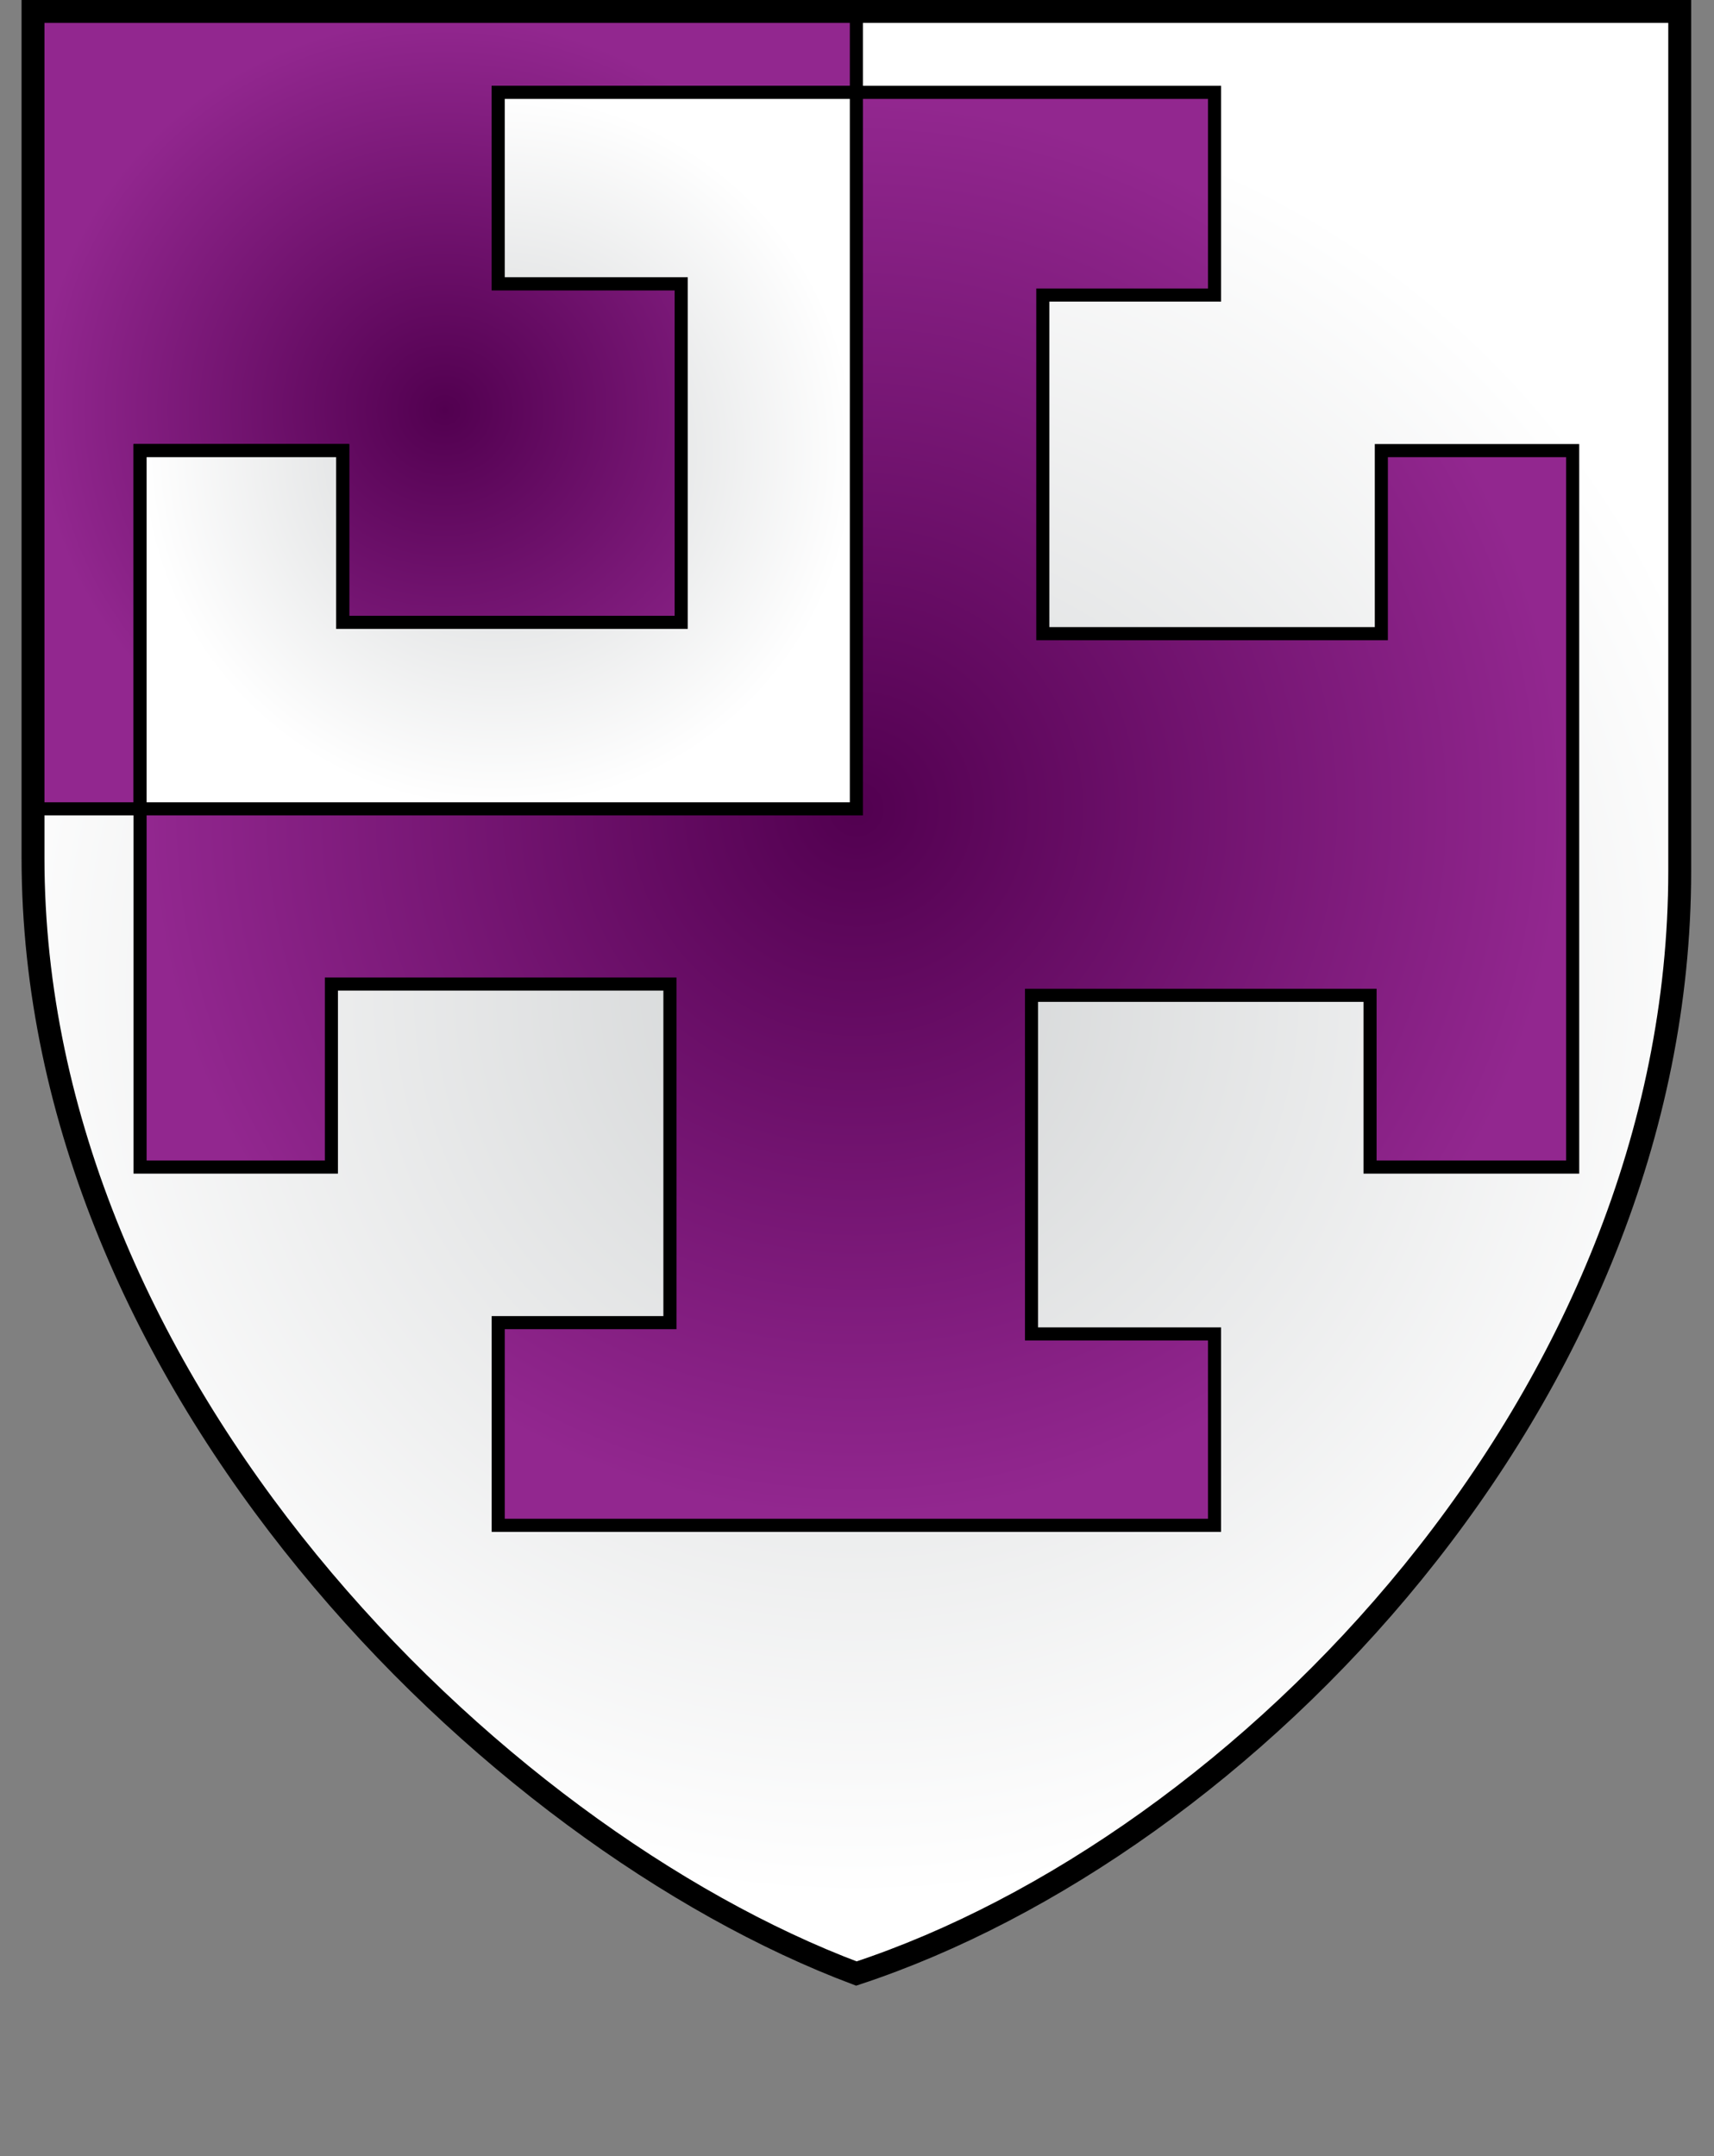 <?xml version="1.0" encoding="utf-8"?>
<!-- Generator: Adobe Illustrator 15.0.0, SVG Export Plug-In  -->
<!DOCTYPE svg PUBLIC "-//W3C//DTD SVG 1.1//EN" "http://www.w3.org/Graphics/SVG/1.1/DTD/svg11.dtd">
<svg version="1.1"
	 xmlns="http://www.w3.org/2000/svg" xmlns:xlink="http://www.w3.org/1999/xlink" xmlns:a="http://ns.adobe.com/AdobeSVGViewerExtensions/3.0/"
	 x="0px" y="0px" width="524px" height="659px" viewBox="0 0 524 659" enable-background="new 0 0 524 659" xml:space="preserve">
<rect x="0" y="0" width="524" height="659" fill="#808080" stroke="none"/>
<defs>
</defs>
<linearGradient id="SVGID_3_" gradientUnits="userSpaceOnUse" x1="37.789" y1="515.304" x2="92.683" y2="536.376">
	<stop  offset="0" style="stop-color:#8B5E3C"/>
	<stop  offset="0.497" style="stop-color:#FDC060"/>
</linearGradient>
<path display="none" fill="url(#SVGID_3_)" stroke="#000000" stroke-width="3" stroke-miterlimit="10" d="M109.092,493.628l-72,70
	c0,0-13.529,0.171-11-15c2.53-15.171,23-55,23-55s1-8,21-9S109.092,493.628,109.092,493.628z"/>
<linearGradient id="SVGID_4_" gradientUnits="userSpaceOnUse" x1="430.929" y1="536.375" x2="485.824" y2="515.303">
	<stop  offset="0.503" style="stop-color:#FDC060"/>
	<stop  offset="1" style="stop-color:#8B5E3C"/>
</linearGradient>
<path display="none" fill="url(#SVGID_4_)" stroke="#000000" stroke-width="3" stroke-miterlimit="10" d="M414.52,493.628l72,70
	c0,0,13.529,0.171,11-15s-23-55-23-55s-1-8-21-9S414.52,493.628,414.52,493.628z"/>
<linearGradient id="SVGID_5_" gradientUnits="userSpaceOnUse" x1="1.5" y1="461.128" x2="107.092" y2="461.128">
	<stop  offset="0" style="stop-color:#BCBEC0"/>
	<stop  offset="0.333" style="stop-color:#E6E7E8"/>
</linearGradient>
<path display="none" fill="url(#SVGID_5_)" stroke="#000000" stroke-width="3" stroke-miterlimit="10" d="M2.092,456.628
	c0-18,7.316-28,35-28s51,8,51,8l19,57c0,0-71.883-16.141-90.941-9.07S2.092,456.628,2.092,456.628z"/>
<linearGradient id="SVGID_6_" gradientUnits="userSpaceOnUse" x1="416.52" y1="461.128" x2="522.112" y2="461.128">
	<stop  offset="0.632" style="stop-color:#E6E7E8"/>
	<stop  offset="0.687" style="stop-color:#DBDCDD"/>
	<stop  offset="0.793" style="stop-color:#CACBCD"/>
	<stop  offset="0.898" style="stop-color:#BFC1C3"/>
	<stop  offset="1" style="stop-color:#BCBEC0"/>
</linearGradient>
<path display="none" fill="url(#SVGID_6_)" stroke="#000000" stroke-width="3" stroke-miterlimit="10" d="M521.52,456.628
	c0-18-7.316-28-35-28s-51,8-51,8l-19,57c0,0,71.883-16.141,90.941-9.07S521.52,456.628,521.52,456.628z"/>
<path display="none" fill="#FBB040" stroke="#000000" stroke-width="3" stroke-miterlimit="10" d="M2.092,456.628c0,0,8,6,23,6
	c9.731,10.067,11,32,11,58.345c-25-1.345-34-19.345-34-48.345S2.092,456.628,2.092,456.628z"/>
<path display="none" fill="#FBB040" stroke="#000000" stroke-width="3" stroke-miterlimit="10" d="M521.52,456.628c0,0-8,6-23,6
	c-9.73,10.067-11,32-11,58.345c25-1.345,34-19.345,34-48.345S521.52,456.628,521.52,456.628z"/>
<g>
	<defs>
		<path id="SVGID_2_" d="M261.113,3.5H10.092c0,0,0,138.937,0,258.714c0,161.081,140,299,251.714,341
			c118.286-39,251.714-175.92,251.714-337c0-119.778,0-262.714,0-262.714H261.113z"/>
	</defs>
	<radialGradient id="SVGID_7_" cx="261.806" cy="303.357" r="276.834" gradientUnits="userSpaceOnUse">
		<stop  offset="0" style="stop-color:#D1D3D4"/>
		<stop  offset="1" style="stop-color:#FFFFFF"/>
	</radialGradient>
	<use xlink:href="#SVGID_2_"  overflow="visible" fill="url(#SVGID_7_)"/>
	<clipPath id="SVGID_8_">
		<use xlink:href="#SVGID_2_"  overflow="visible"/>
	</clipPath>
	<g clip-path="url(#SVGID_8_)">
		
			<radialGradient id="SVGID_9_" cx="140.715" cy="125.362" r="121.55" gradientTransform="matrix(1.038 0 0 1 -10.127 0)" gradientUnits="userSpaceOnUse">
			<stop  offset="0" style="stop-color:#520050"/>
			<stop  offset="0.988" style="stop-color:#92278F"/>
		</radialGradient>
		
			<rect x="10.092" y="3.5" fill="url(#SVGID_9_)" stroke="#000000" stroke-width="4" stroke-miterlimit="10" width="251.714" height="243.725"/>
		<g>
			<radialGradient id="SVGID_10_" cx="261.807" cy="247.225" r="218.989" gradientUnits="userSpaceOnUse">
				<stop  offset="0" style="stop-color:#520050"/>
				<stop  offset="0.988" style="stop-color:#92278F"/>
			</radialGradient>
			<polygon fill="url(#SVGID_10_)" stroke="#000000" stroke-width="4" stroke-miterlimit="10" points="422.299,137.73 
				422.299,193.678 318.804,193.678 318.804,90.183 371.301,90.183 371.301,28.235 261.807,28.235 152.312,28.235 152.312,86.732 
				208.26,86.732 208.26,190.227 104.765,190.227 104.765,137.73 42.818,137.73 42.818,247.224 42.818,247.225 42.818,356.719 
				101.314,356.719 101.314,300.771 204.809,300.771 204.809,404.267 152.312,404.267 152.312,466.214 261.807,466.214 
				371.301,466.214 371.301,407.717 315.354,407.717 315.354,304.222 418.848,304.222 418.848,356.719 480.795,356.719 
				480.795,247.225 480.795,247.224 480.795,137.73 			"/>
			<radialGradient id="SVGID_11_" cx="152.312" cy="137.73" r="109.495" gradientUnits="userSpaceOnUse">
				<stop  offset="0" style="stop-color:#D1D3D4"/>
				<stop  offset="1" style="stop-color:#FFFFFF"/>
			</radialGradient>
			<polygon fill="url(#SVGID_11_)" stroke="#000000" stroke-width="4" stroke-miterlimit="10" points="152.312,28.235 
				152.312,86.732 208.26,86.732 208.26,190.227 104.765,190.227 104.765,137.73 42.818,137.73 42.818,247.225 261.807,247.225 
				261.807,28.235 			"/>
		</g>
	</g>
	<use xlink:href="#SVGID_2_"  overflow="visible" fill="none" stroke="#000000" stroke-width="7" stroke-miterlimit="10"/>
</g>
<radialGradient id="SVGID_12_" cx="261.806" cy="575.523" r="180.594" gradientUnits="userSpaceOnUse">
	<stop  offset="0.632" style="stop-color:#FFFFFF"/>
	<stop  offset="0.705" style="stop-color:#F4F5F5"/>
	<stop  offset="0.855" style="stop-color:#EAEBEB"/>
	<stop  offset="1" style="stop-color:#E6E7E8"/>
</radialGradient>
<path display="none" fill="url(#SVGID_12_)" stroke="#000000" stroke-width="3" stroke-miterlimit="10" d="M474.52,493.628
	c0,0-35,101-212.714,101s-212.714-101-212.714-101s-32,43-29,61S84.52,657.416,261.806,657.416S500.52,572.628,503.52,554.628
	S474.52,493.628,474.52,493.628z"/>
<g display="none">
	<path fill="none" d="M20.093,554.628c3,18,64.428,102.788,241.714,102.788c177.286,0,238.713-84.788,241.713-102.788"/>
	<path display="inline" d="M37.9,553.78l3.517-0.658c-1.365,1.985-1.677,3.464-0.937,4.436c0.706,0.928,2.133,1.219,4.283,0.873
		c2.149-0.346,5.602-1.431,10.356-3.257l17.037-6.524c-0.361-0.812-0.729-1.463-1.104-1.955c-1.003-1.319-2.43-1.84-4.28-1.563
		c-1.85,0.277-3.985,1.337-6.406,3.18l-3.229-0.473c2.438-1.666,4.631-2.812,6.58-3.438c2.166-0.702,3.921-0.922,5.265-0.659
		c1.343,0.263,2.709,1.086,4.099,2.471c0.272,0.281,0.697,0.695,1.272,1.244l2.163,1.403l-6.14,4.867L57.86,564.12
		c-2.912,2.415-4.757,4.101-5.536,5.058s-0.941,1.735-0.484,2.335c0.082,0.107,0.4,0.447,0.955,1.021l-1.328,0.816l-4.728-3.262
		l8.926-7.407l-3.926-5.158c-4.176,1.604-7.285,2.48-9.327,2.63s-3.532-0.391-4.469-1.621C37.054,557.364,37.04,555.781,37.9,553.78
		z M53.432,556.877l3.566,4.686l13.6-11.309L53.432,556.877z"/>
	<path display="inline" d="M53.104,575.554l3.604-1.472l0.166,0.081c0.046,0.02,0.119,0.094,0.218,0.222
		c0.049,0.063,0.11,0.127,0.182,0.189c0.651,0.568,1.485,0.604,2.502,0.108s2.512-1.672,4.487-3.525l16.357-15.333
		c-1.231-1.074-2.795-1.289-4.692-0.646s-3.763,2.016-5.596,4.117l-0.34,0.391l-3.191,0.147c6.418-6.731,12.024-8.008,16.817-3.827
		l2.59,2.26c1.996,1.74,2.795,3.731,2.397,5.974c-0.398,2.241-2.049,5.027-4.954,8.358c-4.707,5.396-9.335,8.8-13.883,10.208
		c-4.548,1.408-8.483,0.663-11.806-2.235c-0.138-0.12-0.4-0.38-0.787-0.78L53.104,575.554z M58.287,576.145l1.132,1.923
		c0.609,1.051,1.362,1.968,2.258,2.749c1.231,1.074,2.481,1.577,3.75,1.51c1.269-0.068,2.969-0.732,5.1-1.993
		c3.753-2.216,7.293-5.231,10.621-9.046c5.129-5.881,6.051-10.255,2.764-13.122l-1.121-0.977l-13.222,12.391
		c-2.398,2.254-4.363,3.825-5.895,4.714C62.141,575.182,60.345,575.799,58.287,576.145z"/>
	<path display="inline" d="M78.678,593.705l2.615-1.562l0.827,2.281c2.685,1.162,5.489,1.006,8.414-0.469
		c1.944-0.973,4.042-2.593,6.294-4.859s4.179-4.693,5.78-7.279c1.457-2.362,2.37-4.517,2.74-6.463c0.37-1.946,0.1-3.2-0.811-3.764
		c-1.41-0.871-3.507-0.227-6.29,1.934c-2.783,2.161-5.334,5.114-7.652,8.861c-2.249,3.643-2.753,5.847-1.514,6.612
		c0.742,0.459,1.848,0.396,3.318-0.188l-1.223,1.594c-2.053,0.924-3.595,1.066-4.627,0.429c-0.877-0.542-1.174-1.629-0.893-3.262
		c0.282-1.632,1.094-3.535,2.438-5.709c2.522-4.081,5.605-7.272,9.25-9.572s6.462-2.836,8.452-1.606
		c1.389,0.859,1.978,2.531,1.765,5.018c-0.212,2.485-1.167,5.103-2.865,7.85c-2.745,4.441-6.007,7.798-9.788,10.069
		c-3.78,2.271-7.772,3.27-11.974,2.995l3.154,8.947c0.56,1.599,1.221,2.633,1.983,3.104c0.863,0.533,2.199,0.492,4.005-0.123
		l-1.116,1.466c-2.549,1.335-4.31,1.702-5.281,1.103c-0.54-0.334-1.071-1.216-1.595-2.646L78.678,593.705z"/>
	<path display="inline" d="M107.149,612.659l3.863-6.167c-3.706,3.554-6.462,4.886-8.269,3.995
		c-1.259-0.621-1.833-1.983-1.725-4.088c0.109-2.104,0.881-4.61,2.315-7.52c0.894-1.813,2.568-4.666,5.022-8.558
		c2.454-3.892,4.859-7.511,7.216-10.856c-0.307-0.291-0.532-0.472-0.674-0.542c-1.173-0.578-2.559-0.234-4.155,1.031
		s-3.001,3.128-4.214,5.588l-3.057,0.981c4.395-8.123,9.323-10.839,14.785-8.146l0.768,0.379c-2.629,3.7-5.256,7.629-7.88,11.786
		s-4.453,7.283-5.486,9.377c-1.123,2.277-1.773,4.171-1.952,5.682c-0.179,1.51,0.14,2.467,0.958,2.87
		c0.861,0.425,2.071,0.113,3.631-0.936c1.56-1.048,3.291-2.719,5.191-5.014l12.654-20.258l2.682,0.668l-4.147,6.367l-8.969,14.343
		c-1.643,2.632-2.665,4.355-3.067,5.171c-0.749,1.518-0.65,2.51,0.296,2.977c0.334,0.165,0.795,0.305,1.384,0.42l-0.804,1.281
		L107.149,612.659z"/>
	<path display="inline" d="M115.791,613.568l2.635-2.42c-0.106,2.407,0.411,3.826,1.553,4.26c1.09,0.413,2.456-0.096,4.096-1.526
		s3.995-4.18,7.063-8.245l11.001-14.554c-0.736-0.497-1.393-0.855-1.971-1.075c-1.55-0.587-3.036-0.274-4.458,0.939
		c-1.423,1.214-2.674,3.243-3.752,6.089l-2.989,1.308c1.186-2.704,2.44-4.837,3.762-6.399c1.466-1.742,2.839-2.857,4.118-3.346
		c1.279-0.488,2.874-0.513,4.785-0.073c0.38,0.094,0.959,0.222,1.738,0.382l2.578,0.047l-2.633,7.379l-5.117,15.442
		c-1.192,3.59-1.865,5.998-2.02,7.222c-0.155,1.225,0.12,1.97,0.825,2.237c0.126,0.048,0.576,0.168,1.351,0.361l-0.694,1.396
		l-5.738-0.265l3.652-11.009l-6.062-2.298c-2.694,3.57-4.868,5.96-6.521,7.168s-3.204,1.538-4.649,0.989
		C116.97,617.058,116.12,615.722,115.791,613.568z M130.607,607.975l5.505,2.087l5.553-16.793L130.607,607.975z"/>
	<path display="inline" d="M140.291,624.516l2.691-2.822l0.144,0.142c0.082,0.058,0.297,0.14,0.647,0.245
		c0.842,0.254,1.646-0.149,2.41-1.213c0.764-1.062,1.841-3.266,3.232-6.61l7.26-17.501l-2.881-0.869
		c-2.922-0.883-5.072,0.956-6.449,5.517c-0.163,0.54-0.331,1.218-0.502,2.033l-3.027,1.468c1.65-4.313,3.674-7.517,6.07-9.609
		c2.396-2.092,4.82-2.768,7.272-2.027l4.828,1.458c2.179,0.658,3.707,0.809,4.585,0.451c0.878-0.356,1.739-1.479,2.583-3.369
		l2.123-0.857c-1.374,2.63-3.081,4.578-5.12,5.845c-2.039,1.268-4.023,1.609-5.951,1.027l-1.139-0.344l-6.319,15.206
		c-1.133,2.735-2.22,4.834-3.261,6.295c-1.042,1.462-2.375,2.758-4,3.888l4.341,1.507l-2.588,2.853L140.291,624.516z"/>
	<path display="inline" d="M156.581,629.187l2.538-2.959l0.151,0.134c0.085,0.054,0.305,0.123,0.659,0.21
		c0.854,0.21,1.635-0.236,2.342-1.338c0.707-1.101,1.667-3.358,2.879-6.772l6.326-17.859l-2.922-0.716
		c-2.965-0.728-5.015,1.223-6.149,5.85c-0.134,0.548-0.266,1.233-0.394,2.057l-2.946,1.626c1.421-4.396,3.272-7.701,5.555-9.917
		c2.282-2.215,4.667-3.018,7.155-2.408l4.898,1.201c2.21,0.542,3.745,0.611,4.603,0.209c0.858-0.402,1.659-1.569,2.402-3.502
		l2.074-0.967c-1.233,2.698-2.834,4.734-4.804,6.106c-1.969,1.373-3.932,1.819-5.888,1.34l-1.155-0.283l-5.507,15.519
		c-0.987,2.791-1.961,4.944-2.925,6.458c-0.963,1.515-2.227,2.879-3.79,4.093l4.415,1.276l-2.434,2.985L156.581,629.187z"/>
	<path display="inline" d="M186.114,636.35l2.032-6.987c-2.595,4.431-4.883,6.465-6.864,6.101c-1.38-0.253-2.306-1.406-2.775-3.46
		s-0.412-4.677,0.174-7.867c0.365-1.988,1.196-5.189,2.494-9.604c1.297-4.414,2.623-8.552,3.977-12.414
		c-0.375-0.196-0.641-0.309-0.796-0.338c-1.287-0.235-2.526,0.474-3.716,2.127c-1.19,1.653-2.033,3.829-2.528,6.526l-2.673,1.78
		c2.009-9.016,6.008-12.974,11.999-11.875l0.842,0.154c-1.519,4.278-2.973,8.775-4.362,13.491s-2.294,8.222-2.716,10.519
		c-0.458,2.497-0.567,4.496-0.327,5.998c0.24,1.502,0.809,2.335,1.706,2.5c0.943,0.173,2.022-0.457,3.237-1.892
		c1.214-1.434,2.422-3.515,3.624-6.241l6.64-22.943l2.762-0.091l-2.251,7.259l-4.71,16.247c-0.861,2.98-1.374,4.918-1.538,5.812
		c-0.305,1.665,0.061,2.592,1.098,2.782c0.367,0.067,0.849,0.076,1.446,0.026l-0.423,1.452L186.114,636.35z"/>
	<path display="inline" d="M201.048,638.536c-1.935-0.249-3.313-1.635-4.135-4.158c-0.823-2.523-0.972-5.821-0.447-9.894
		c0.787-6.107,2.541-11.333,5.263-15.675c2.722-4.342,5.49-6.332,8.306-5.969c1.919,0.247,3.288,1.612,4.107,4.096
		c0.82,2.483,0.971,5.729,0.455,9.74c-0.82,6.372-2.561,11.701-5.219,15.988S203.942,638.909,201.048,638.536z M201.712,637.011
		c2.044,0.263,4.073-1.647,6.085-5.734c2.012-4.085,3.405-9.12,4.178-15.104c0.975-7.585,0.13-11.549-2.534-11.892
		c-2.045-0.264-4.075,1.624-6.088,5.662c-2.014,4.038-3.402,9.01-4.166,14.916C198.191,632.615,199.033,636.665,201.712,637.011z"/>
	<path display="inline" d="M213.764,639.191l2.035-3.325l0.154,0.013c0.04,0.003,0.121,0.033,0.243,0.09
		c0.13,0.058,0.279,0.094,0.445,0.107c0.806,0.065,1.479-0.466,2.021-1.594c0.541-1.127,1.067-3.085,1.579-5.874l3.958-21.635
		c-1.628-0.131-3.014,0.627-4.158,2.273c-1.144,1.647-1.828,3.863-2.053,6.647l-0.042,0.517l-2.479,2.02
		c0.603-4.8,1.835-8.246,3.695-10.339s4.497-3.002,7.912-2.726c2.664,0.216,4.488,0.871,5.474,1.966s1.376,2.9,1.172,5.418
		c-0.336,4.159-2.161,7.584-5.474,10.274l2.082,9.661c0.74,3.436,1.355,5.174,1.846,5.214c0.537,0.043,1.613-1.261,3.228-3.913
		l-0.405,2.207c-2.015,3.375-3.434,5.028-4.256,4.962c-1.067-0.086-2.055-2.532-2.962-7.338l-1.88-9.939l-2.241-0.181l-0.384,2.091
		c-0.842,4.602-2.451,8.166-4.827,10.693l4.62,0.563l-1.917,3.335L213.764,639.191z M223.916,622.279l3.142,0.254
		c2.328-1.921,3.667-5.049,4.017-9.382c0.323-3.988-0.962-6.101-3.855-6.335l-0.462-0.037L223.916,622.279z"/>
	<path display="inline" d="M256.729,639.308c-2.569,1.945-4.805,2.895-6.708,2.849c-2.045-0.049-3.604-1.223-4.674-3.521
		s-1.557-5.508-1.458-9.629c0.157-6.532,1.371-12.063,3.642-16.594c2.27-4.53,4.939-6.759,8.007-6.686
		c1.832,0.045,3.521,0.54,5.069,1.487l-1.167,6.441l-0.749-0.018c0.097-0.735,0.151-1.338,0.163-1.809
		c0.032-1.363-0.317-2.478-1.05-3.343c-0.733-0.864-1.702-1.312-2.907-1.341c-1.815-0.043-3.443,1.518-4.884,4.683
		c-0.955,2.095-1.755,4.703-2.401,7.825c-0.646,3.122-1.003,6.086-1.071,8.892c-0.082,3.387,0.304,6.063,1.157,8.028
		c0.853,1.966,2.064,2.967,3.634,3.005c1.76,0.042,3.652-0.79,5.676-2.497L256.729,639.308z"/>
	<path display="inline" d="M258.637,639.543l1.56-3.219c0.786,2.276,1.79,3.406,3.011,3.389c1.166-0.017,2.248-0.992,3.246-2.927
		c1-1.934,2.178-5.355,3.535-10.266l4.873-17.58c-0.867-0.191-1.609-0.283-2.229-0.274c-1.656,0.024-2.924,0.862-3.799,2.515
		c-0.877,1.651-1.293,3.999-1.25,7.042l-2.297,2.315c0.107-2.95,0.488-5.396,1.143-7.334c0.723-2.16,1.588-3.702,2.598-4.627
		c1.01-0.924,2.484-1.534,4.424-1.828c0.387-0.053,0.973-0.147,1.756-0.284l2.414-0.905l0.268,7.829l0.924,16.243
		c0.213,3.776,0.473,6.263,0.779,7.458s0.836,1.787,1.59,1.776c0.135-0.002,0.598-0.056,1.389-0.161l-0.133,1.554l-5.432,1.864
		l-0.656-11.58l-6.48,0.094c-1.191,4.312-2.334,7.333-3.428,9.064c-1.092,1.732-2.412,2.609-3.958,2.631
		C261.017,642.354,259.734,641.424,258.637,639.543z M270.356,628.89l5.887-0.084l-1.016-17.658L270.356,628.89z"/>
	<path display="inline" d="M284.295,641.002l1.547-3.58l0.154-0.009c0.039-0.003,0.123,0.016,0.254,0.055
		c0.137,0.039,0.289,0.054,0.455,0.043c0.807-0.049,1.398-0.669,1.775-1.862c0.377-1.192,0.621-3.204,0.734-6.037l0.869-21.978
		c-1.631,0.1-2.896,1.045-3.797,2.838c-0.9,1.792-1.266,4.082-1.096,6.87l0.031,0.517l-2.168,2.35
		c-0.08-4.837,0.652-8.423,2.199-10.757s4.029-3.605,7.449-3.813c2.666-0.162,4.564,0.229,5.695,1.174
		c1.131,0.944,1.771,2.678,1.926,5.198c0.252,4.164-1.07,7.813-3.971,10.943l3.424,9.271c1.217,3.298,2.072,4.932,2.563,4.901
		c0.537-0.032,1.42-1.476,2.645-4.329l-0.09,2.243c-1.52,3.625-2.691,5.462-3.514,5.512c-1.068,0.065-2.393-2.217-3.969-6.847
		l-3.264-9.574l-2.244,0.137l-0.084,2.124c-0.186,4.674-1.275,8.43-3.271,11.268l4.654-0.095l-1.428,3.572L284.295,641.002z
		 M291.961,622.826l3.146-0.191c2.033-2.23,2.918-5.516,2.652-9.854c-0.242-3.994-1.813-5.904-4.709-5.728l-0.463,0.028
		L291.961,622.826z"/>
	<path display="inline" d="M305.684,639.611l1.354-3.651l0.172-0.066c0.045-0.021,0.148-0.024,0.309-0.011
		c0.082,0.007,0.168,0.005,0.264-0.006c0.859-0.096,1.449-0.686,1.771-1.771c0.322-1.084,0.467-2.98,0.436-5.689l-0.238-22.419
		c-1.625,0.182-2.84,1.188-3.648,3.021c-0.809,1.833-1.059,4.136-0.75,6.907l0.057,0.514l-2.047,2.452
		c-0.621-9.281,2.229-14.274,8.549-14.979l3.416-0.381c2.633-0.294,4.641,0.464,6.023,2.272s2.318,4.909,2.809,9.301
		c0.793,7.118,0.172,12.828-1.865,17.131c-2.037,4.304-5.246,6.699-9.629,7.188c-0.182,0.021-0.549,0.038-1.107,0.053
		L305.684,639.611z M309.624,636.191l2.182,0.467c1.188,0.262,2.371,0.326,3.553,0.194c1.623-0.181,2.84-0.762,3.648-1.743
		c0.807-0.98,1.467-2.683,1.979-5.104c0.906-4.264,1.078-8.91,0.516-13.941c-0.865-7.756-3.465-11.392-7.799-10.908l-1.479,0.165
		l0.191,18.119c0.039,3.292-0.131,5.802-0.514,7.531C311.52,632.701,310.76,634.441,309.624,636.191z"/>
	<path display="inline" d="M325.59,637.29l1.242-3.707l0.789-0.119c0.895-0.135,1.467-0.813,1.719-2.031
		c0.254-1.219,0.291-3.551,0.113-6.995l-0.955-19.255l-3.186,0.482l1.184-3.697l7.656-1.16l-1.268,3.711l-1.916,0.29l0.834,16.706
		c0.252,5.112-0.488,9.116-2.225,12.01l4.611-0.461l-1.174,3.696L325.59,637.29z"/>
	<path display="inline" d="M336.657,633.515l0.996-3.699c1.303,2.393,2.646,3.45,4.031,3.173c0.924-0.185,1.588-1.112,1.99-2.783
		c0.4-1.671,0.475-3.807,0.221-6.409l-2.174-22.314c-0.42-0.043-0.713-0.049-0.877-0.017c-1.273,0.256-2.158,1.372-2.652,3.349
		s-0.473,4.31,0.066,6.998l-1.824,2.643c-0.66-4.103-0.473-7.553,0.561-10.349s2.725-4.429,5.072-4.898l1.119-0.225
		c1.613,3.896,3.533,8.012,5.758,12.345l2.525,4.912c1.75,3.374,3.088,6.118,4.014,8.234l-1.326-13.591
		c-0.461-4.686-0.371-8.399,0.27-11.141s1.77-4.273,3.387-4.598c0.574-0.115,1.182-0.013,1.82,0.308l-0.217,3.279
		c-0.908-0.937-1.682-1.342-2.318-1.215c-1.68,0.337-2.229,3.451-1.648,9.344l1.725,17.706l0.818,6.932l-1.291,1.313
		c-0.627-1.681-2.092-4.76-4.396-9.236l-4.859-9.432c-1.297-2.521-2.404-4.784-3.324-6.79l0.891,9.052
		c0.555,5.722,0.471,10.222-0.252,13.498c-0.723,3.277-2.037,5.106-3.943,5.487C339.481,635.659,338.094,635.033,336.657,633.515z"
		/>
	<path display="inline" d="M364.407,629.895l0.785-3.84l0.195-0.053c1.164-0.314,1.836-1.008,2.02-2.079
		c0.182-1.071-0.004-3.268-0.559-6.59l-3.518-21.288c-1.578,0.427-2.625,1.607-3.145,3.542c-0.521,1.935-0.416,4.248,0.313,6.94
		l0.135,0.499l-1.65,2.736c-1.049-4.636-1.055-8.271-0.018-10.904c1.037-2.635,3.154-4.385,6.354-5.251l6.752-1.827l0.715,6.697
		l-0.723,0.196c-0.098-0.606-0.211-1.145-0.338-1.613c-0.322-1.194-0.893-1.926-1.709-2.192c-0.814-0.266-2.137-0.151-3.967,0.344
		l-0.355,0.096l2.303,13.793l5.121-1.386l-0.539,2.653c-1.855,0.032-3.098,0.133-3.725,0.303l-0.574,0.155l0.42,2.512
		c0.477,2.821,0.658,5.11,0.547,6.867c-0.113,1.757-0.559,3.591-1.338,5.504l5.627-1.062l1.225-0.258
		c1.246-0.338,2.188-1.493,2.818-3.466l0.309,1.864c-0.623,3.075-1.529,4.773-2.725,5.097l-0.533,0.12L364.407,629.895z"/>
	<path display="inline" d="M380.153,624.152l0.533-3.687c2.113,1.766,3.91,2.405,5.396,1.92c1.031-0.338,1.688-1.191,1.965-2.56
		c0.279-1.369,0.121-2.962-0.473-4.779c-0.586-1.787-1.85-3.559-3.791-5.313l-2.508-2.271c-1.855-1.668-3.061-2.873-3.617-3.615
		c-0.555-0.741-1.061-1.813-1.52-3.212c-0.91-2.785-1.102-5.382-0.57-7.79c0.531-2.407,1.621-3.881,3.271-4.421
		c1.049-0.343,2.479-0.126,4.293,0.648l1.268,5.793l-0.711,0.233c-0.137-0.467-0.234-0.79-0.293-0.969
		c-0.461-1.415-1.121-2.46-1.977-3.137s-1.754-0.861-2.695-0.553c-0.973,0.318-1.604,1.155-1.895,2.512s-0.16,2.876,0.389,4.559
		c0.371,1.132,0.877,2.112,1.52,2.941c0.643,0.828,1.787,1.963,3.434,3.402l2.08,1.842c2.309,2.032,3.82,4.143,4.537,6.332
		c0.939,2.874,1.049,5.567,0.326,8.079c-0.721,2.511-2.047,4.082-3.977,4.714C383.663,625.304,381.999,625.081,380.153,624.152z"/>
	<path display="inline" d="M400.817,616.367l0.123-3.85c1.805,2.039,3.355,2.765,4.656,2.175c0.852-0.386,1.283-1.441,1.293-3.167
		c0.012-1.725-0.398-3.819-1.227-6.282l-7.166-21.269c-0.42,0.053-0.703,0.112-0.848,0.178c-1.191,0.539-1.805,1.828-1.84,3.865
		c-0.033,2.037,0.514,4.305,1.646,6.803l-1.182,2.986c-1.652-4.052-2.25-7.514-1.793-10.388c0.457-2.873,1.916-4.867,4.381-5.983
		l0.877-0.397c4.666,6.746,9.064,13.862,13.197,21.35l-3.164-25.895l2.076-1.586l2.289,7.246l6.158,18.293
		c0.555,1.625,1.041,2.901,1.461,3.829c0.568,1.256,1.24,1.709,2.012,1.359c0.383-0.174,0.861-0.484,1.434-0.933l0.479,1.434
		l-4.4,4.523l-9.822-29.149l3.219,26.824l-0.961,0.849l-0.281-0.621c-2.527-5.581-6.357-12.199-11.488-19.854l3.07,9.139
		c3.799,11.268,3.877,17.727,0.236,19.375C403.981,617.798,402.502,617.513,400.817,616.367z"/>
	<path display="inline" d="M441.393,599.154l-3.061-6.602c0.955,5.045,0.568,8.081-1.164,9.109
		c-1.207,0.717-2.662,0.455-4.365-0.784c-1.705-1.239-3.385-3.254-5.041-6.043c-1.031-1.738-2.508-4.697-4.432-8.878
		c-1.922-4.179-3.643-8.169-5.162-11.97c-0.41,0.099-0.686,0.188-0.822,0.27c-1.125,0.667-1.592,2.016-1.402,4.044
		c0.189,2.029,0.984,4.223,2.385,6.58l-0.846,3.099c-4.41-8.115-3.998-13.728,1.24-16.836l0.736-0.437
		c1.666,4.223,3.525,8.567,5.578,13.034c2.053,4.468,3.674,7.706,4.867,9.714c1.295,2.183,2.527,3.761,3.695,4.735
		c1.168,0.974,2.145,1.229,2.928,0.763c0.826-0.49,1.225-1.674,1.197-3.554c-0.027-1.879-0.484-4.24-1.369-7.086l-10.074-21.656
		l2.021-1.883l3.074,6.949l7.127,15.341c1.311,2.813,2.197,4.61,2.66,5.392c0.865,1.455,1.75,1.914,2.656,1.376
		c0.32-0.19,0.689-0.501,1.107-0.931l0.635,1.372L441.393,599.154z"/>
	<path display="inline" d="M446.836,592.257l-0.793-3.747c2.248,1.54,3.924,1.873,5.033,0.998c0.74-0.584,0.91-1.712,0.51-3.383
		s-1.303-3.608-2.709-5.813l-12.061-18.9c-0.395,0.152-0.658,0.28-0.787,0.383c-1.021,0.807-1.303,2.202-0.848,4.188
		c0.457,1.986,1.535,4.055,3.234,6.207l-0.428,3.183c-2.449-3.357-3.848-6.517-4.193-9.477c-0.348-2.961,0.418-5.183,2.299-6.667
		l0.895-0.708c3.205,2.741,6.783,5.537,10.732,8.389l4.477,3.233c3.092,2.213,5.527,4.052,7.313,5.518l-7.346-11.511
		c-2.537-3.967-4.141-7.317-4.814-10.051c-0.672-2.733-0.361-4.61,0.932-5.633c0.461-0.363,1.049-0.548,1.762-0.552l1.295,3.021
		c-1.234-0.423-2.105-0.434-2.615-0.03c-1.346,1.062-0.422,4.086,2.77,9.074l9.568,14.997l3.873,5.807l-0.555,1.756
		c-1.32-1.213-4.023-3.292-8.107-6.237l-8.609-6.201c-2.299-1.658-4.313-3.173-6.043-4.543l4.9,7.663
		c3.09,4.848,5.057,8.896,5.898,12.144c0.842,3.249,0.5,5.475-1.023,6.679C450.323,592.888,448.805,592.959,446.836,592.257z"/>
	<path display="inline" d="M470.334,575.824l-1.471-3.605l0.082-0.165c0.02-0.046,0.094-0.118,0.221-0.218
		c0.064-0.049,0.127-0.109,0.189-0.182c0.568-0.65,0.605-1.484,0.109-2.502c-0.494-1.017-1.67-2.513-3.523-4.488l-15.326-16.363
		c-1.074,1.23-1.289,2.795-0.648,4.692c0.643,1.897,2.016,3.763,4.115,5.598l0.391,0.34l0.146,3.191
		c-6.729-6.422-8.002-12.028-3.82-16.819l2.26-2.59c1.742-1.995,3.734-2.793,5.977-2.395c2.24,0.399,5.025,2.052,8.355,4.958
		c5.395,4.709,8.795,9.339,10.201,13.887c1.408,4.549,0.66,8.484-2.238,11.806c-0.121,0.138-0.381,0.399-0.781,0.787
		L470.334,575.824z M470.928,570.642l1.924-1.131c1.051-0.608,1.967-1.361,2.75-2.258c1.074-1.23,1.576-2.479,1.51-3.749
		s-0.73-2.97-1.99-5.101c-2.215-3.755-5.229-7.296-9.041-10.624c-5.881-5.133-10.254-6.056-13.121-2.771l-0.979,1.12l12.385,13.228
		c2.254,2.399,3.824,4.364,4.713,5.897C469.965,566.787,470.583,568.583,470.928,570.642z"/>
	<path display="inline" d="M483.938,559.622l-2.256-3.192l0.369-0.706c0.418-0.801,0.211-1.663-0.625-2.588
		c-0.834-0.923-2.693-2.331-5.576-4.223l-16.102-10.604l-1.492,2.856l-2.285-3.14l3.588-6.862l2.246,3.214l-0.898,1.718
		l13.973,9.195c4.273,2.816,7.066,5.779,8.377,8.888l2.352-3.991l2.289,3.129L483.938,559.622z"/>
</g>
</svg>
